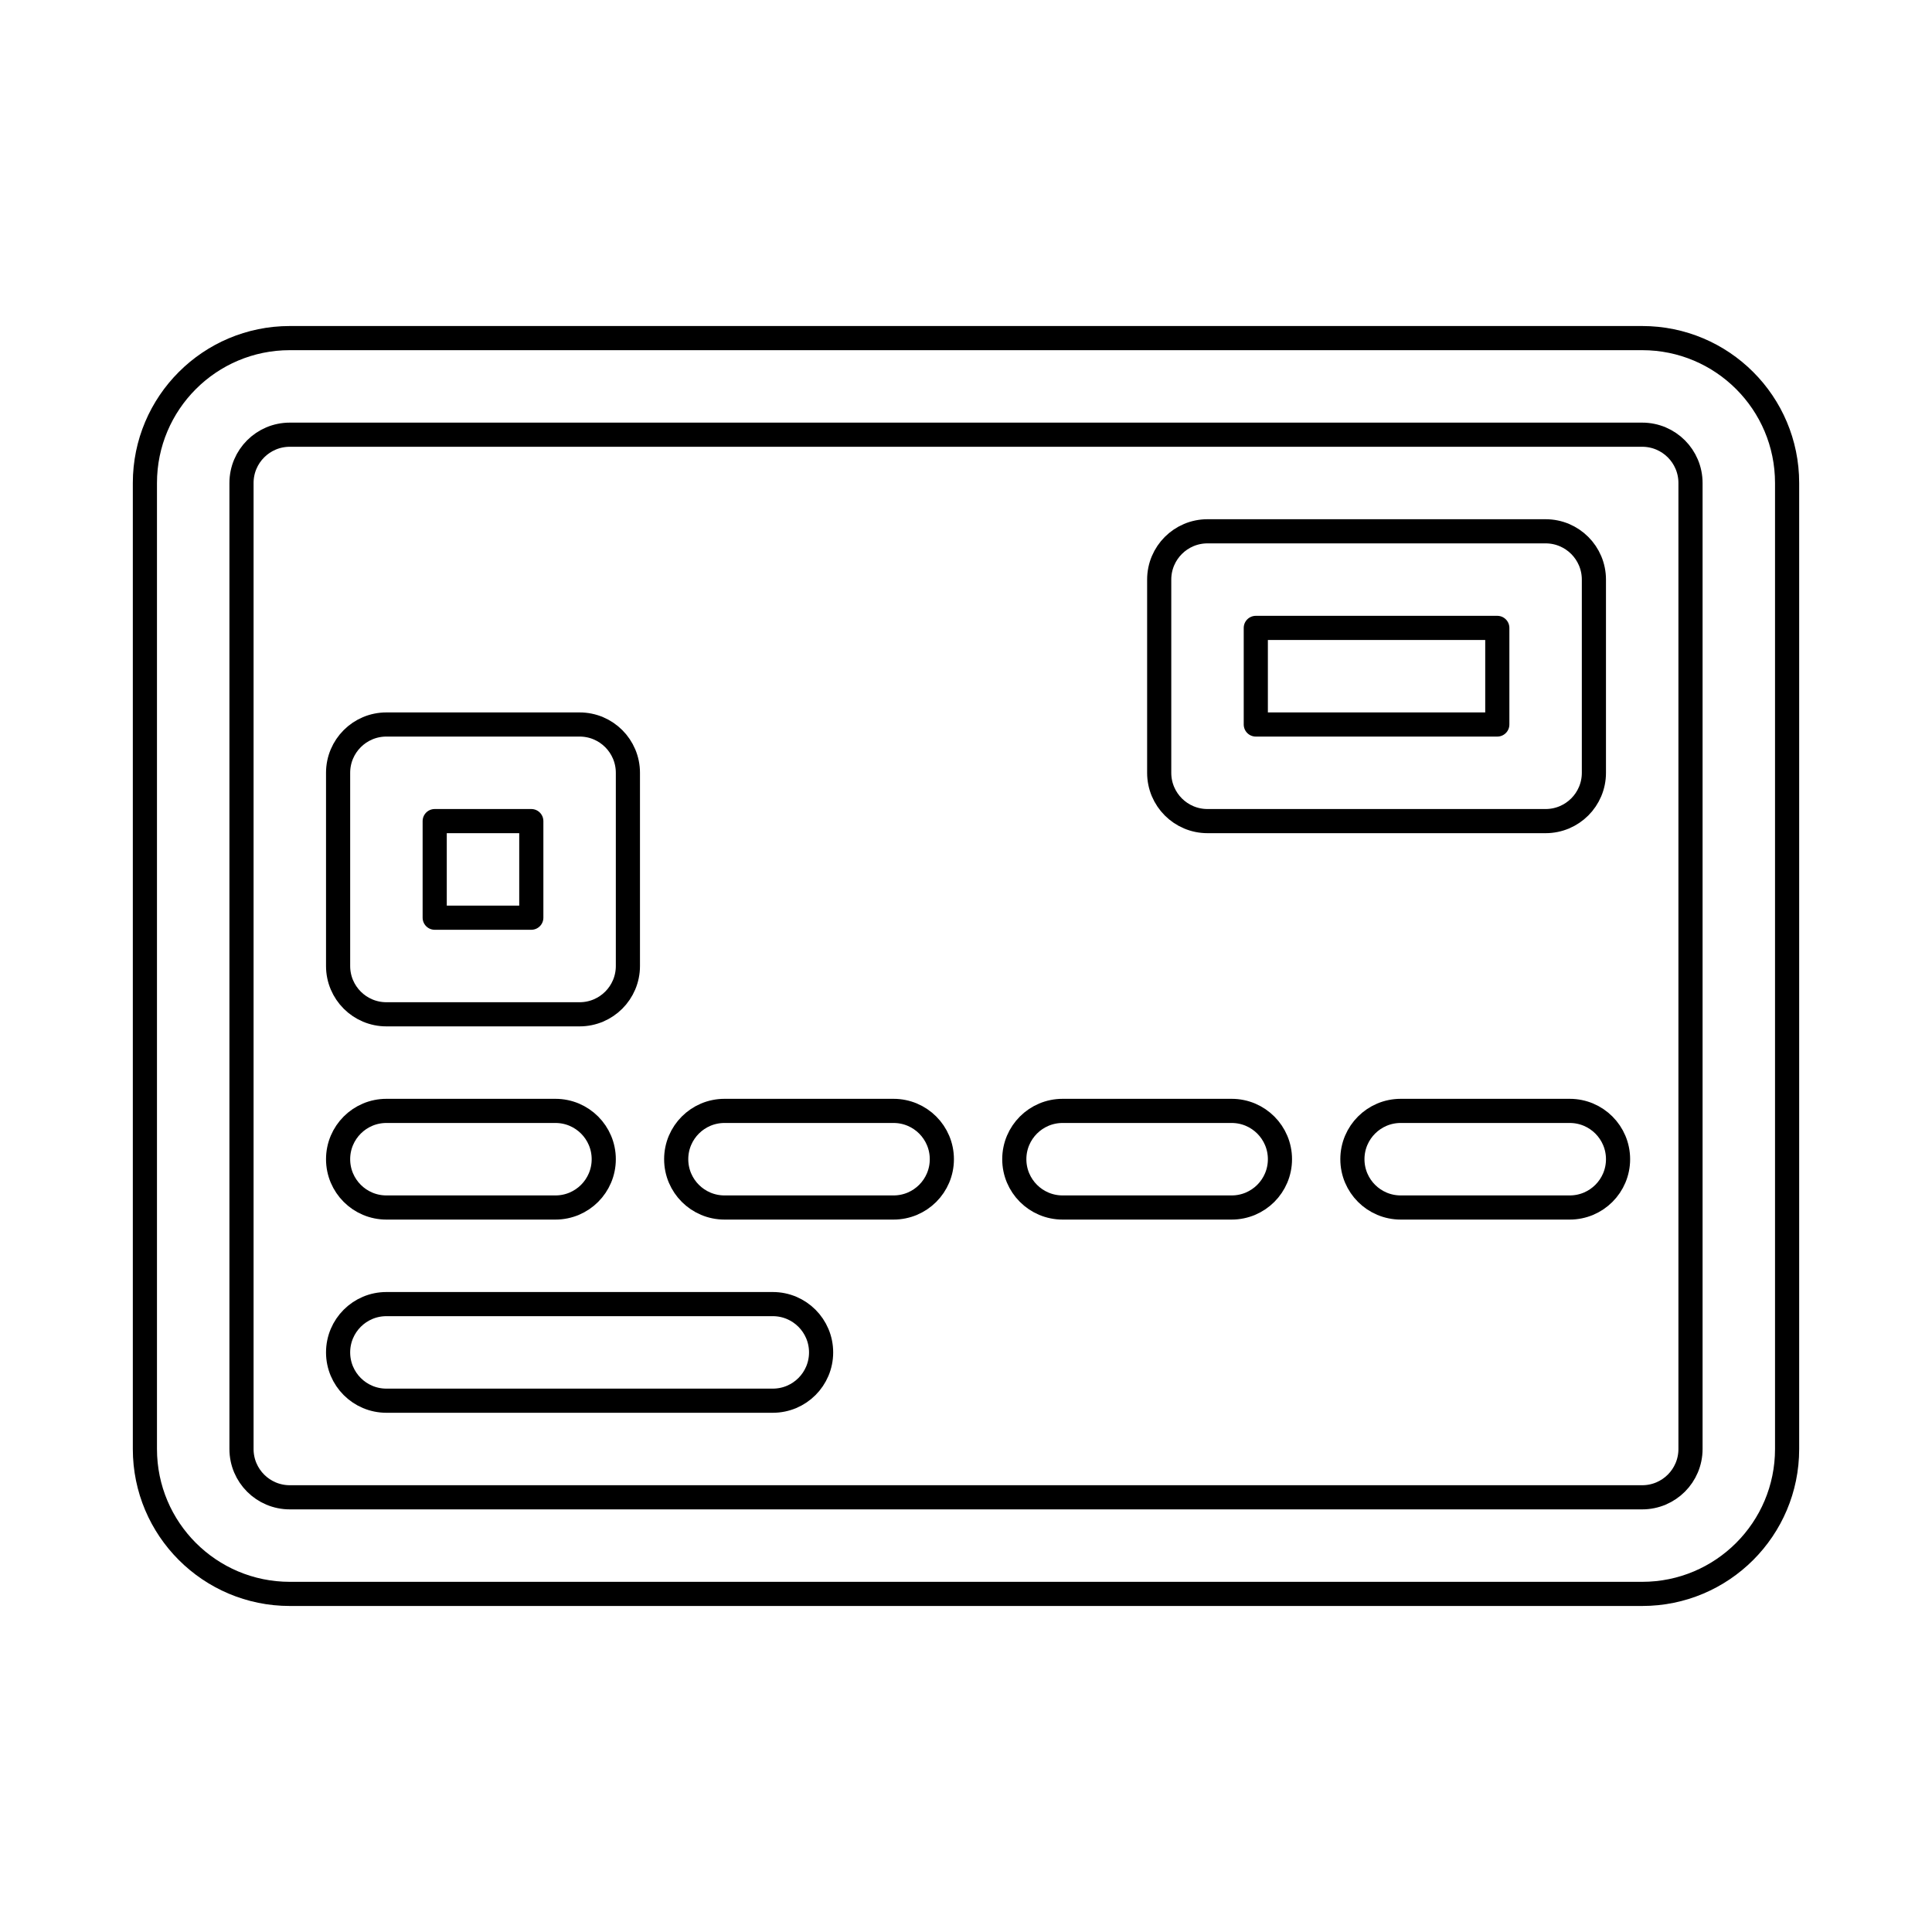 <svg width="80" height="80" viewBox="0 0 80 80" fill="none" xmlns="http://www.w3.org/2000/svg">
  <path fill-rule="evenodd" clip-rule="evenodd" d="M50 22C48.895 22 48 22.895 48 24V32C48 33.105 48.895 34 50 34H64C65.105 34 66 33.105 66 32V24C66 22.895 65.105 22 64 22H50ZM52 30V26H62V30H52Z" stroke="currentColor" stroke-linecap="round" stroke-linejoin="round" />
  <path fill-rule="evenodd" clip-rule="evenodd" d="M14 32C14 30.895 14.895 30 16 30H24C25.105 30 26 30.895 26 32V40C26 41.105 25.105 42 24 42H16C14.895 42 14 41.105 14 40V32ZM18 34V38H22V34H18Z" stroke="currentColor" stroke-linecap="round" stroke-linejoin="round" />
  <path d="M16 46C14.895 46 14 46.895 14 48C14 49.105 14.895 50 16 50H23C24.105 50 25 49.105 25 48C25 46.895 24.105 46 23 46H16Z" stroke="currentColor" stroke-linecap="round" stroke-linejoin="round" />
  <path d="M28 48C28 46.895 28.895 46 30 46H37C38.105 46 39 46.895 39 48C39 49.105 38.105 50 37 50H30C28.895 50 28 49.105 28 48Z" stroke="currentColor" stroke-linecap="round" stroke-linejoin="round" />
  <path d="M44 46C42.895 46 42 46.895 42 48C42 49.105 42.895 50 44 50H51C52.105 50 53 49.105 53 48C53 46.895 52.105 46 51 46H44Z" stroke="currentColor" stroke-linecap="round" stroke-linejoin="round" />
  <path d="M56 48C56 46.895 56.895 46 58 46H65C66.105 46 67 46.895 67 48C67 49.105 66.105 50 65 50H58C56.895 50 56 49.105 56 48Z" stroke="currentColor" stroke-linecap="round" stroke-linejoin="round" />
  <path d="M16 54C14.895 54 14 54.895 14 56C14 57.105 14.895 58 16 58H32C33.105 58 34 57.105 34 56C34 54.895 33.105 54 32 54H16Z" stroke="currentColor" stroke-linecap="round" stroke-linejoin="round" />
  <path fill-rule="evenodd" clip-rule="evenodd" d="M12 14C8.686 14 6 16.686 6 20V60C6 63.314 8.686 66 12 66H68C71.314 66 74 63.314 74 60V20C74 16.686 71.314 14 68 14H12ZM10 20C10 18.895 10.895 18 12 18H68C69.105 18 70 18.895 70 20V60C70 61.105 69.105 62 68 62H12C10.895 62 10 61.105 10 60V20Z" stroke="currentColor" stroke-linecap="round" stroke-linejoin="round" />
</svg>
